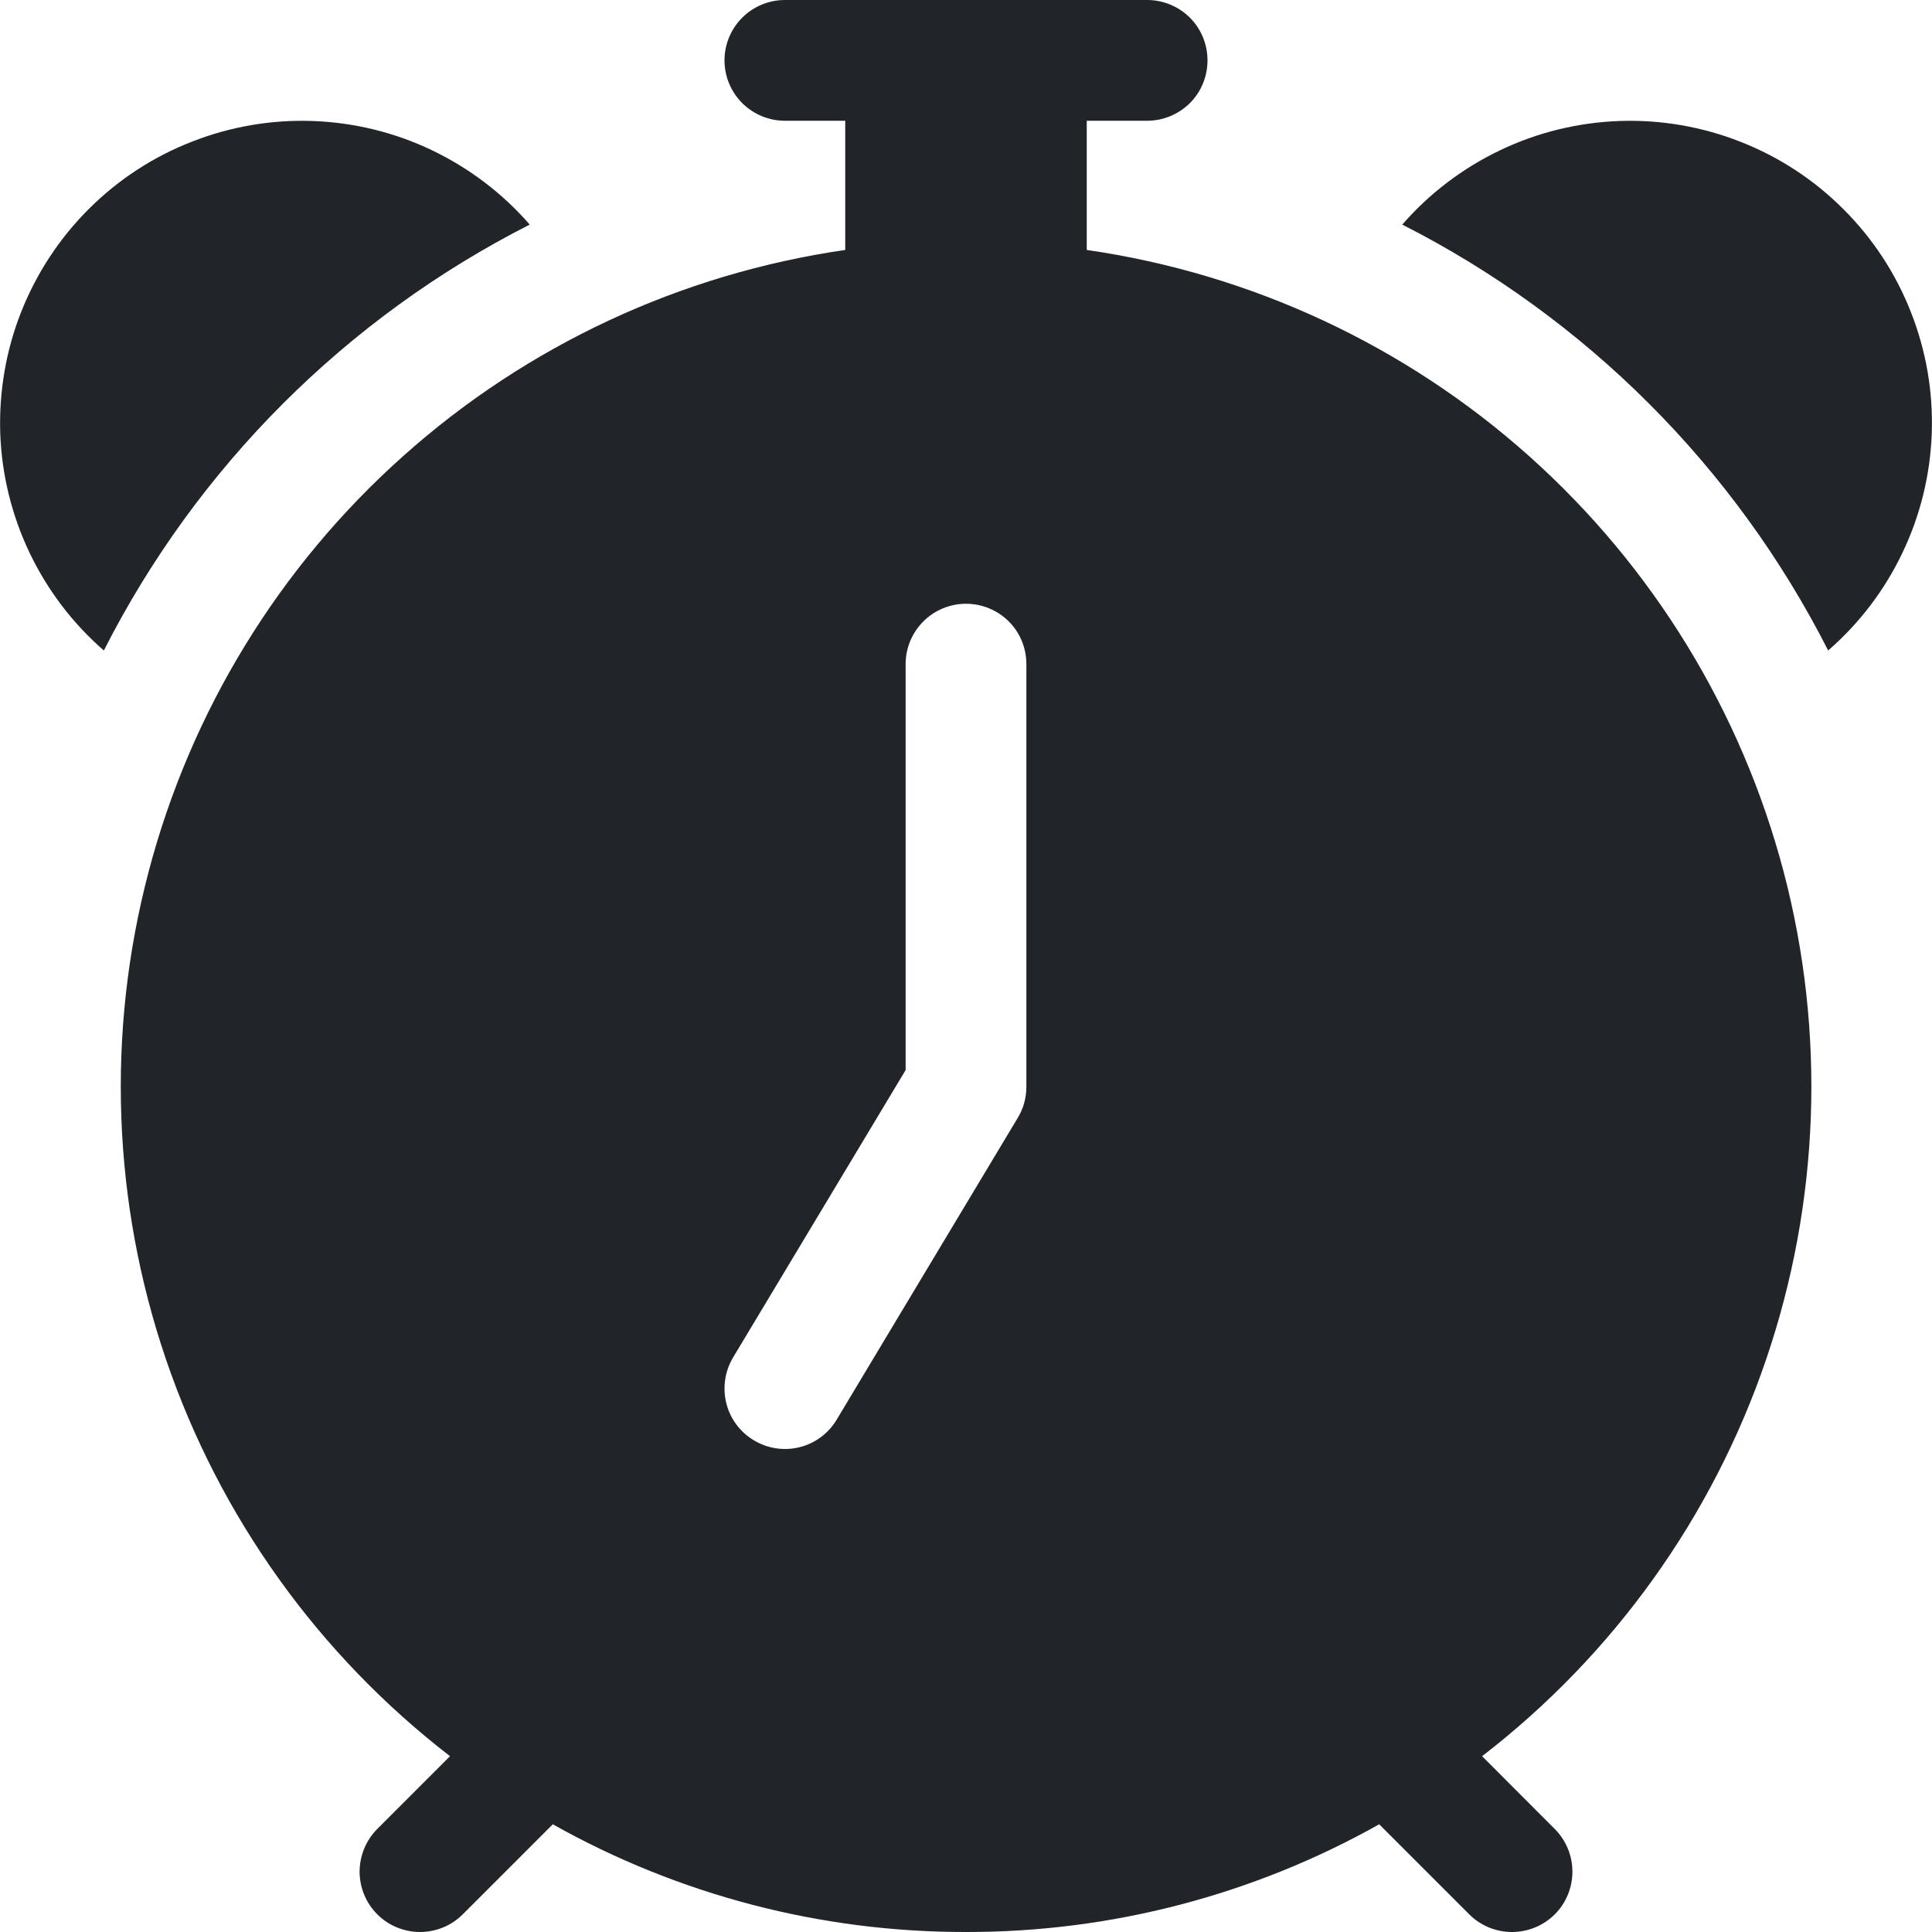 <svg width="16" height="16" viewBox="0 0 16 16" fill="none" xmlns="http://www.w3.org/2000/svg">
<g clip-path="url(#clip0_34_2505)">
<path d="M6 0.5C6 0.367 6.053 0.24 6.147 0.146C6.24 0.053 6.368 0 6.5 0L9.5 0C9.633 0 9.76 0.053 9.854 0.146C9.948 0.24 10 0.367 10 0.5C10 0.633 9.948 0.76 9.854 0.854C9.76 0.947 9.633 1 9.5 1H9V2.07C10.362 2.267 11.636 2.86 12.662 3.776C13.689 4.693 14.422 5.891 14.772 7.222C15.121 8.553 15.07 9.957 14.626 11.259C14.182 12.562 13.364 13.704 12.274 14.544L12.875 15.146C12.969 15.24 13.022 15.367 13.022 15.5C13.022 15.632 12.97 15.76 12.876 15.854C12.782 15.947 12.655 16 12.522 16C12.389 16 12.262 15.948 12.168 15.854L11.422 15.108C10.377 15.695 9.199 16.002 8 16C6.802 16.002 5.623 15.695 4.578 15.108L3.832 15.854C3.786 15.9 3.731 15.937 3.67 15.962C3.609 15.987 3.544 16 3.478 16C3.413 16 3.348 15.987 3.287 15.962C3.226 15.937 3.171 15.9 3.125 15.854C3.078 15.807 3.041 15.752 3.016 15.691C2.991 15.63 2.978 15.565 2.978 15.5C2.979 15.367 3.031 15.24 3.125 15.146L3.727 14.544C2.638 13.704 1.819 12.562 1.375 11.259C0.931 9.957 0.88 8.553 1.23 7.222C1.579 5.891 2.312 4.693 3.339 3.777C4.365 2.86 5.638 2.267 7 2.07V1H6.5C6.368 1 6.24 0.947 6.147 0.854C6.053 0.76 6 0.633 6 0.5ZM8.5 5.5C8.5 5.367 8.448 5.24 8.354 5.146C8.26 5.053 8.133 5 8 5C7.868 5 7.74 5.053 7.647 5.146C7.553 5.24 7.5 5.367 7.5 5.5V8.862L6.071 11.242C6.003 11.356 5.983 11.492 6.015 11.621C6.047 11.749 6.129 11.86 6.243 11.928C6.357 11.997 6.493 12.017 6.622 11.985C6.75 11.953 6.861 11.871 6.929 11.757L8.429 9.257C8.476 9.179 8.5 9.091 8.5 9V5.5ZM0.86 5.387C0.601 5.162 0.392 4.886 0.244 4.576C0.097 4.267 0.014 3.93 0.002 3.588C-0.009 3.245 0.049 2.903 0.175 2.584C0.301 2.265 0.491 1.975 0.733 1.733C0.976 1.49 1.265 1.3 1.585 1.175C1.904 1.049 2.245 0.99 2.588 1.002C2.931 1.014 3.267 1.096 3.577 1.244C3.886 1.392 4.162 1.601 4.387 1.86C2.867 2.632 1.632 3.867 0.86 5.387ZM11.613 1.86C11.838 1.601 12.114 1.392 12.424 1.244C12.733 1.096 13.07 1.014 13.413 1.002C13.755 0.99 14.097 1.049 14.416 1.175C14.735 1.3 15.025 1.49 15.267 1.733C15.51 1.975 15.7 2.265 15.825 2.584C15.951 2.903 16.01 3.245 15.998 3.588C15.986 3.93 15.904 4.267 15.756 4.576C15.609 4.886 15.399 5.162 15.14 5.387C14.368 3.867 13.133 2.632 11.613 1.86Z" fill="#212529"/>
</g>
<defs>
<clipPath id="clip0_34_2505">
<rect width="16" height="16" fill="white"/>
</clipPath>
</defs>
</svg>
